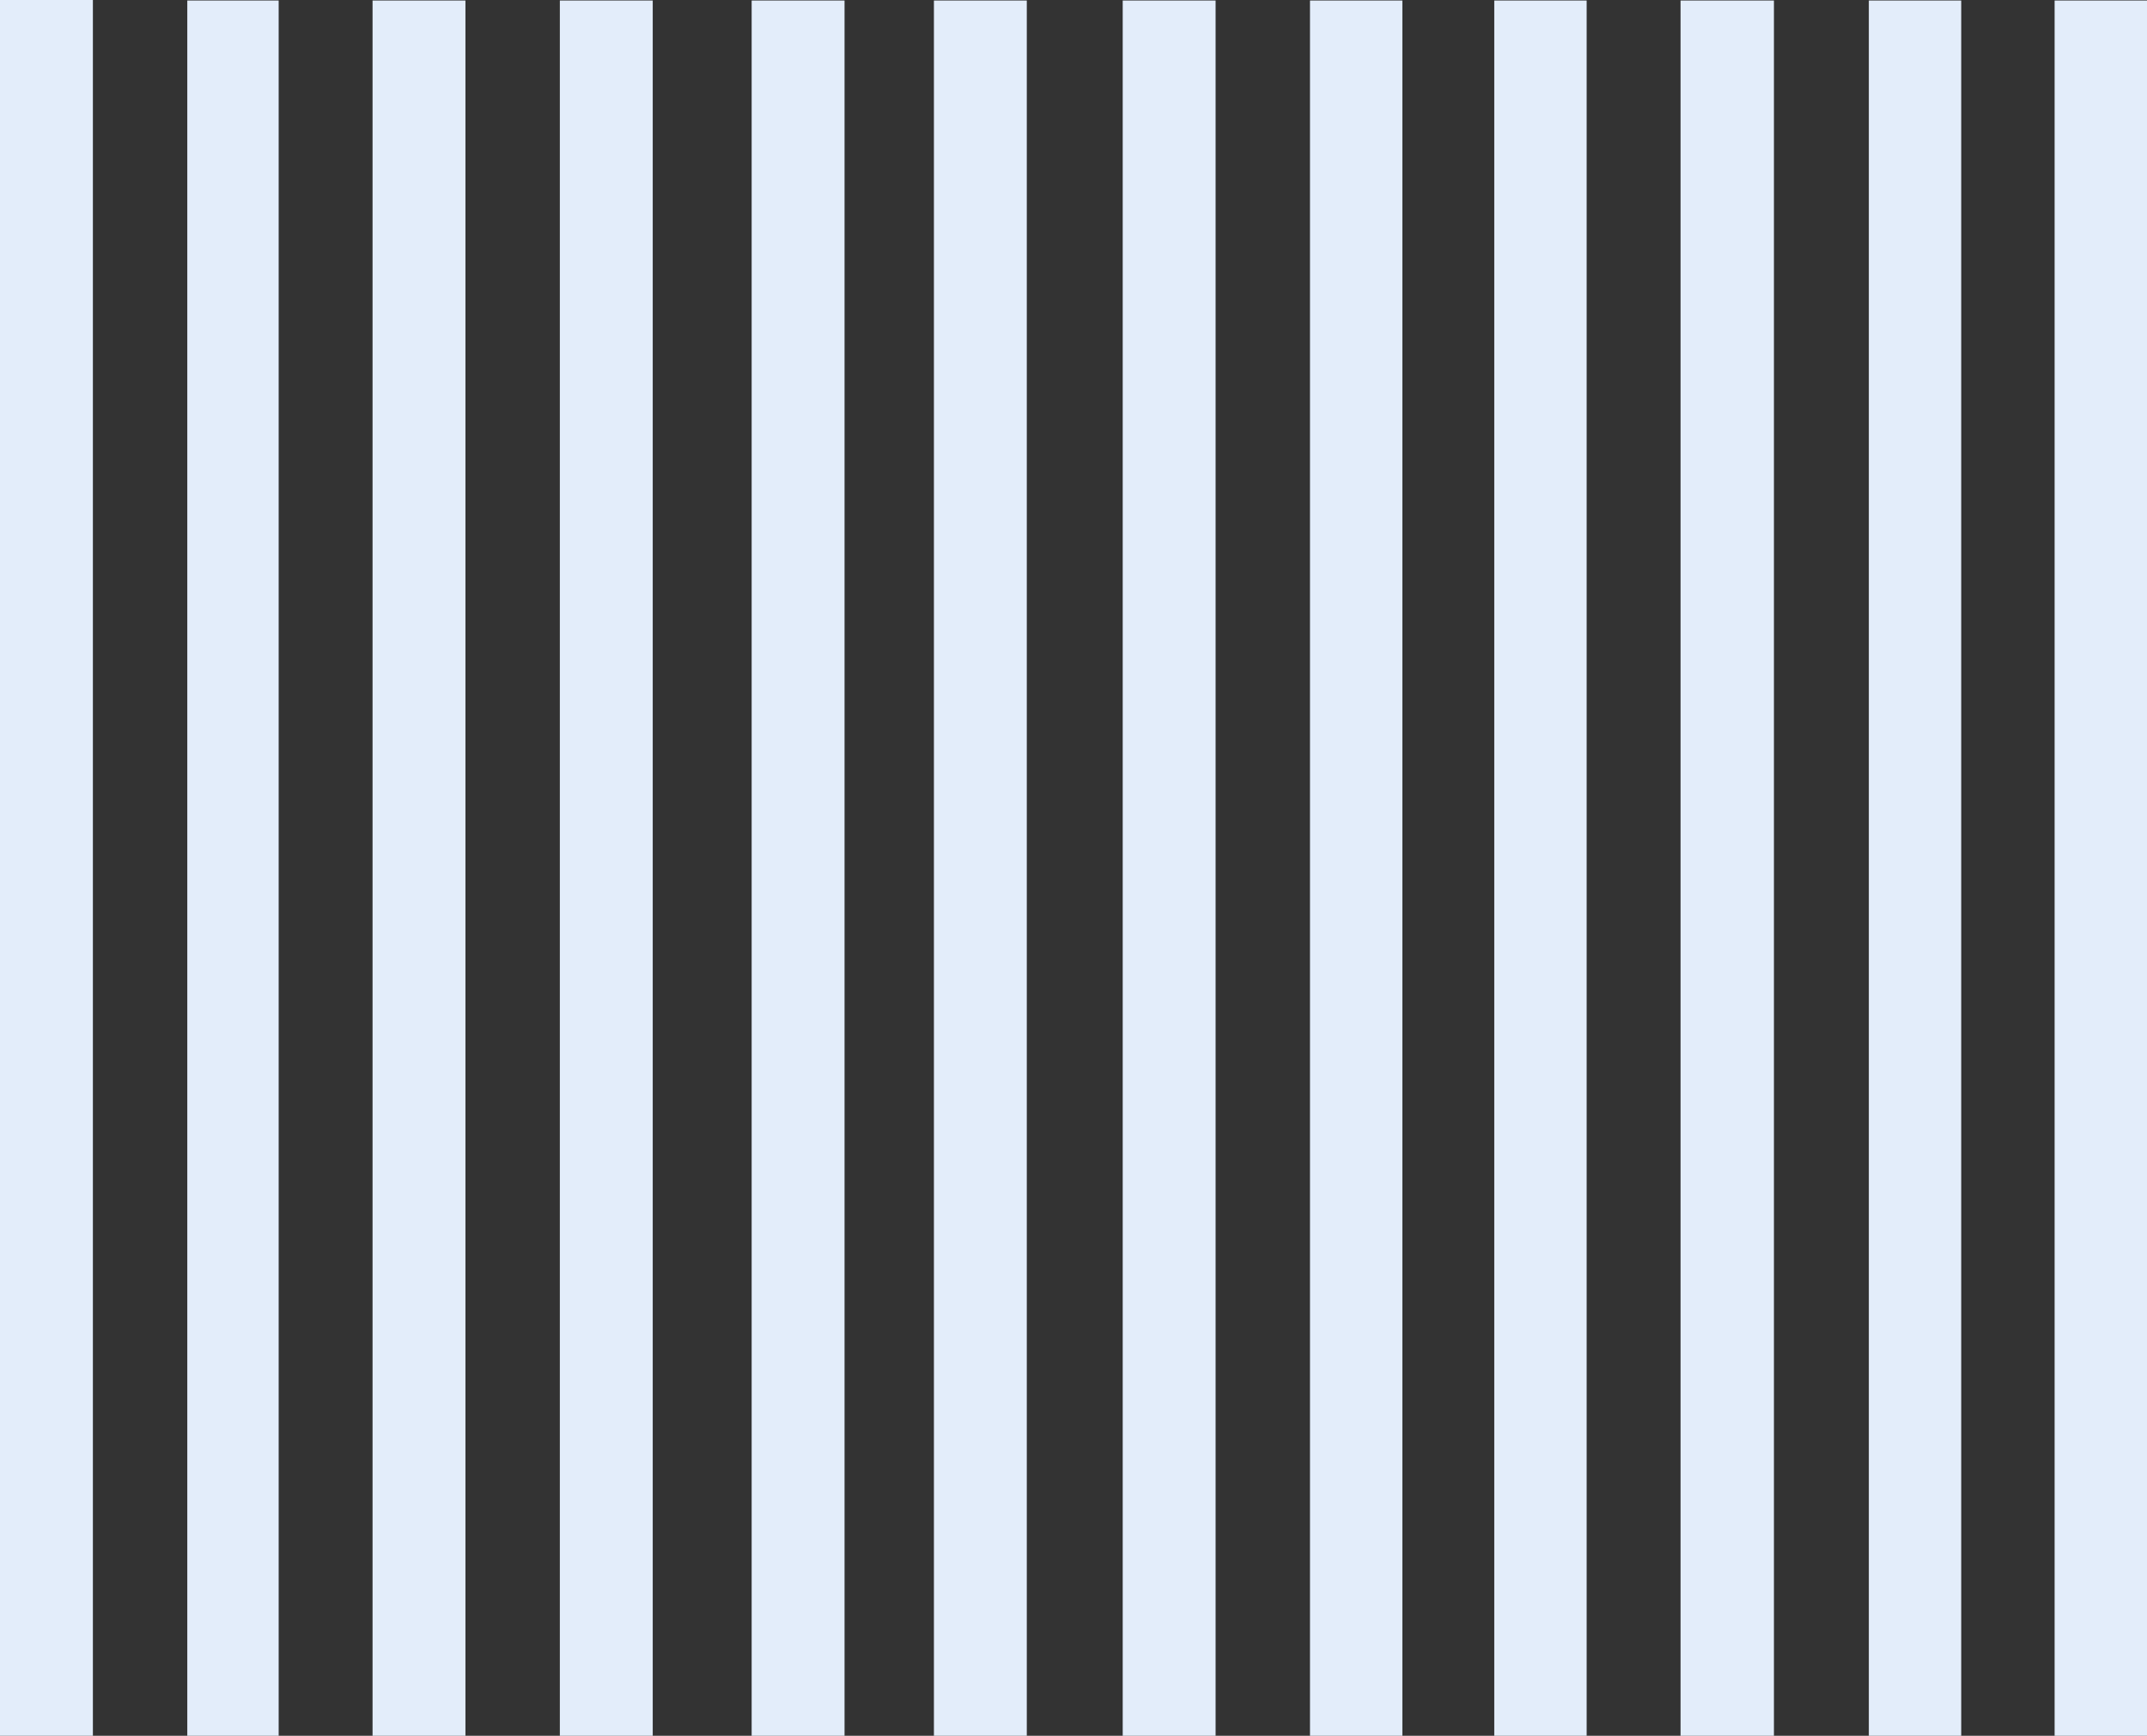 <?xml version="1.0" encoding="UTF-8" standalone="no"?>
<svg xmlns:xlink="http://www.w3.org/1999/xlink" height="172.9px" width="213.8px" xmlns="http://www.w3.org/2000/svg">
  <rect width="100%" height="100%" fill="#333333" stroke="none"/>
  <g transform="matrix(1, 0, 0, 1, -179.6, -218.35)">
    <path d="M188.85 218.35 L188.85 391.25 179.6 391.25 179.6 218.35 188.85 218.35" fill="#e3edfa" fill-rule="evenodd" stroke="none"/>
    <path d="M207.35 218.4 L207.35 391.25 198.25 391.25 198.25 218.4 207.35 218.4" fill="#e3edfa" fill-rule="evenodd" stroke="none"/>
    <path d="M225.95 218.4 L225.95 391.25 216.7 391.25 216.7 218.4 225.95 218.4" fill="#e3edfa" fill-rule="evenodd" stroke="none"/>
    <path d="M235.35 391.25 L235.35 218.4 244.6 218.4 244.6 391.25 235.35 391.25" fill="#e3edfa" fill-rule="evenodd" stroke="none"/>
    <path d="M263.7 218.4 L263.7 391.25 254.45 391.25 254.45 218.4 263.7 218.4" fill="#e3edfa" fill-rule="evenodd" stroke="none"/>
    <path d="M281.85 218.4 L281.85 391.25 272.6 391.25 272.6 218.4 281.85 218.4" fill="#e3edfa" fill-rule="evenodd" stroke="none"/>
    <path d="M300.65 218.4 L300.65 391.25 291.4 391.25 291.4 218.4 300.65 218.4" fill="#e3edfa" fill-rule="evenodd" stroke="none"/>
    <path d="M319.25 218.4 L319.25 391.25 310.05 391.25 310.05 218.4 319.25 218.4" fill="#e3edfa" fill-rule="evenodd" stroke="none"/>
    <path d="M337.6 218.4 L337.6 391.25 328.4 391.25 328.4 218.4 337.6 218.4" fill="#e3edfa" fill-rule="evenodd" stroke="none"/>
    <path d="M356.25 218.4 L356.25 391.25 346.95 391.25 346.95 218.4 356.25 218.4" fill="#e3edfa" fill-rule="evenodd" stroke="none"/>
    <path d="M374.9 218.4 L374.9 391.25 365.7 391.25 365.7 218.4 374.9 218.4" fill="#e3edfa" fill-rule="evenodd" stroke="none"/>
    <path d="M393.4 218.4 L393.4 391.25 384.2 391.25 384.2 218.4 393.4 218.4" fill="#e3edfa" fill-rule="evenodd" stroke="none"/>
  </g>
</svg>
